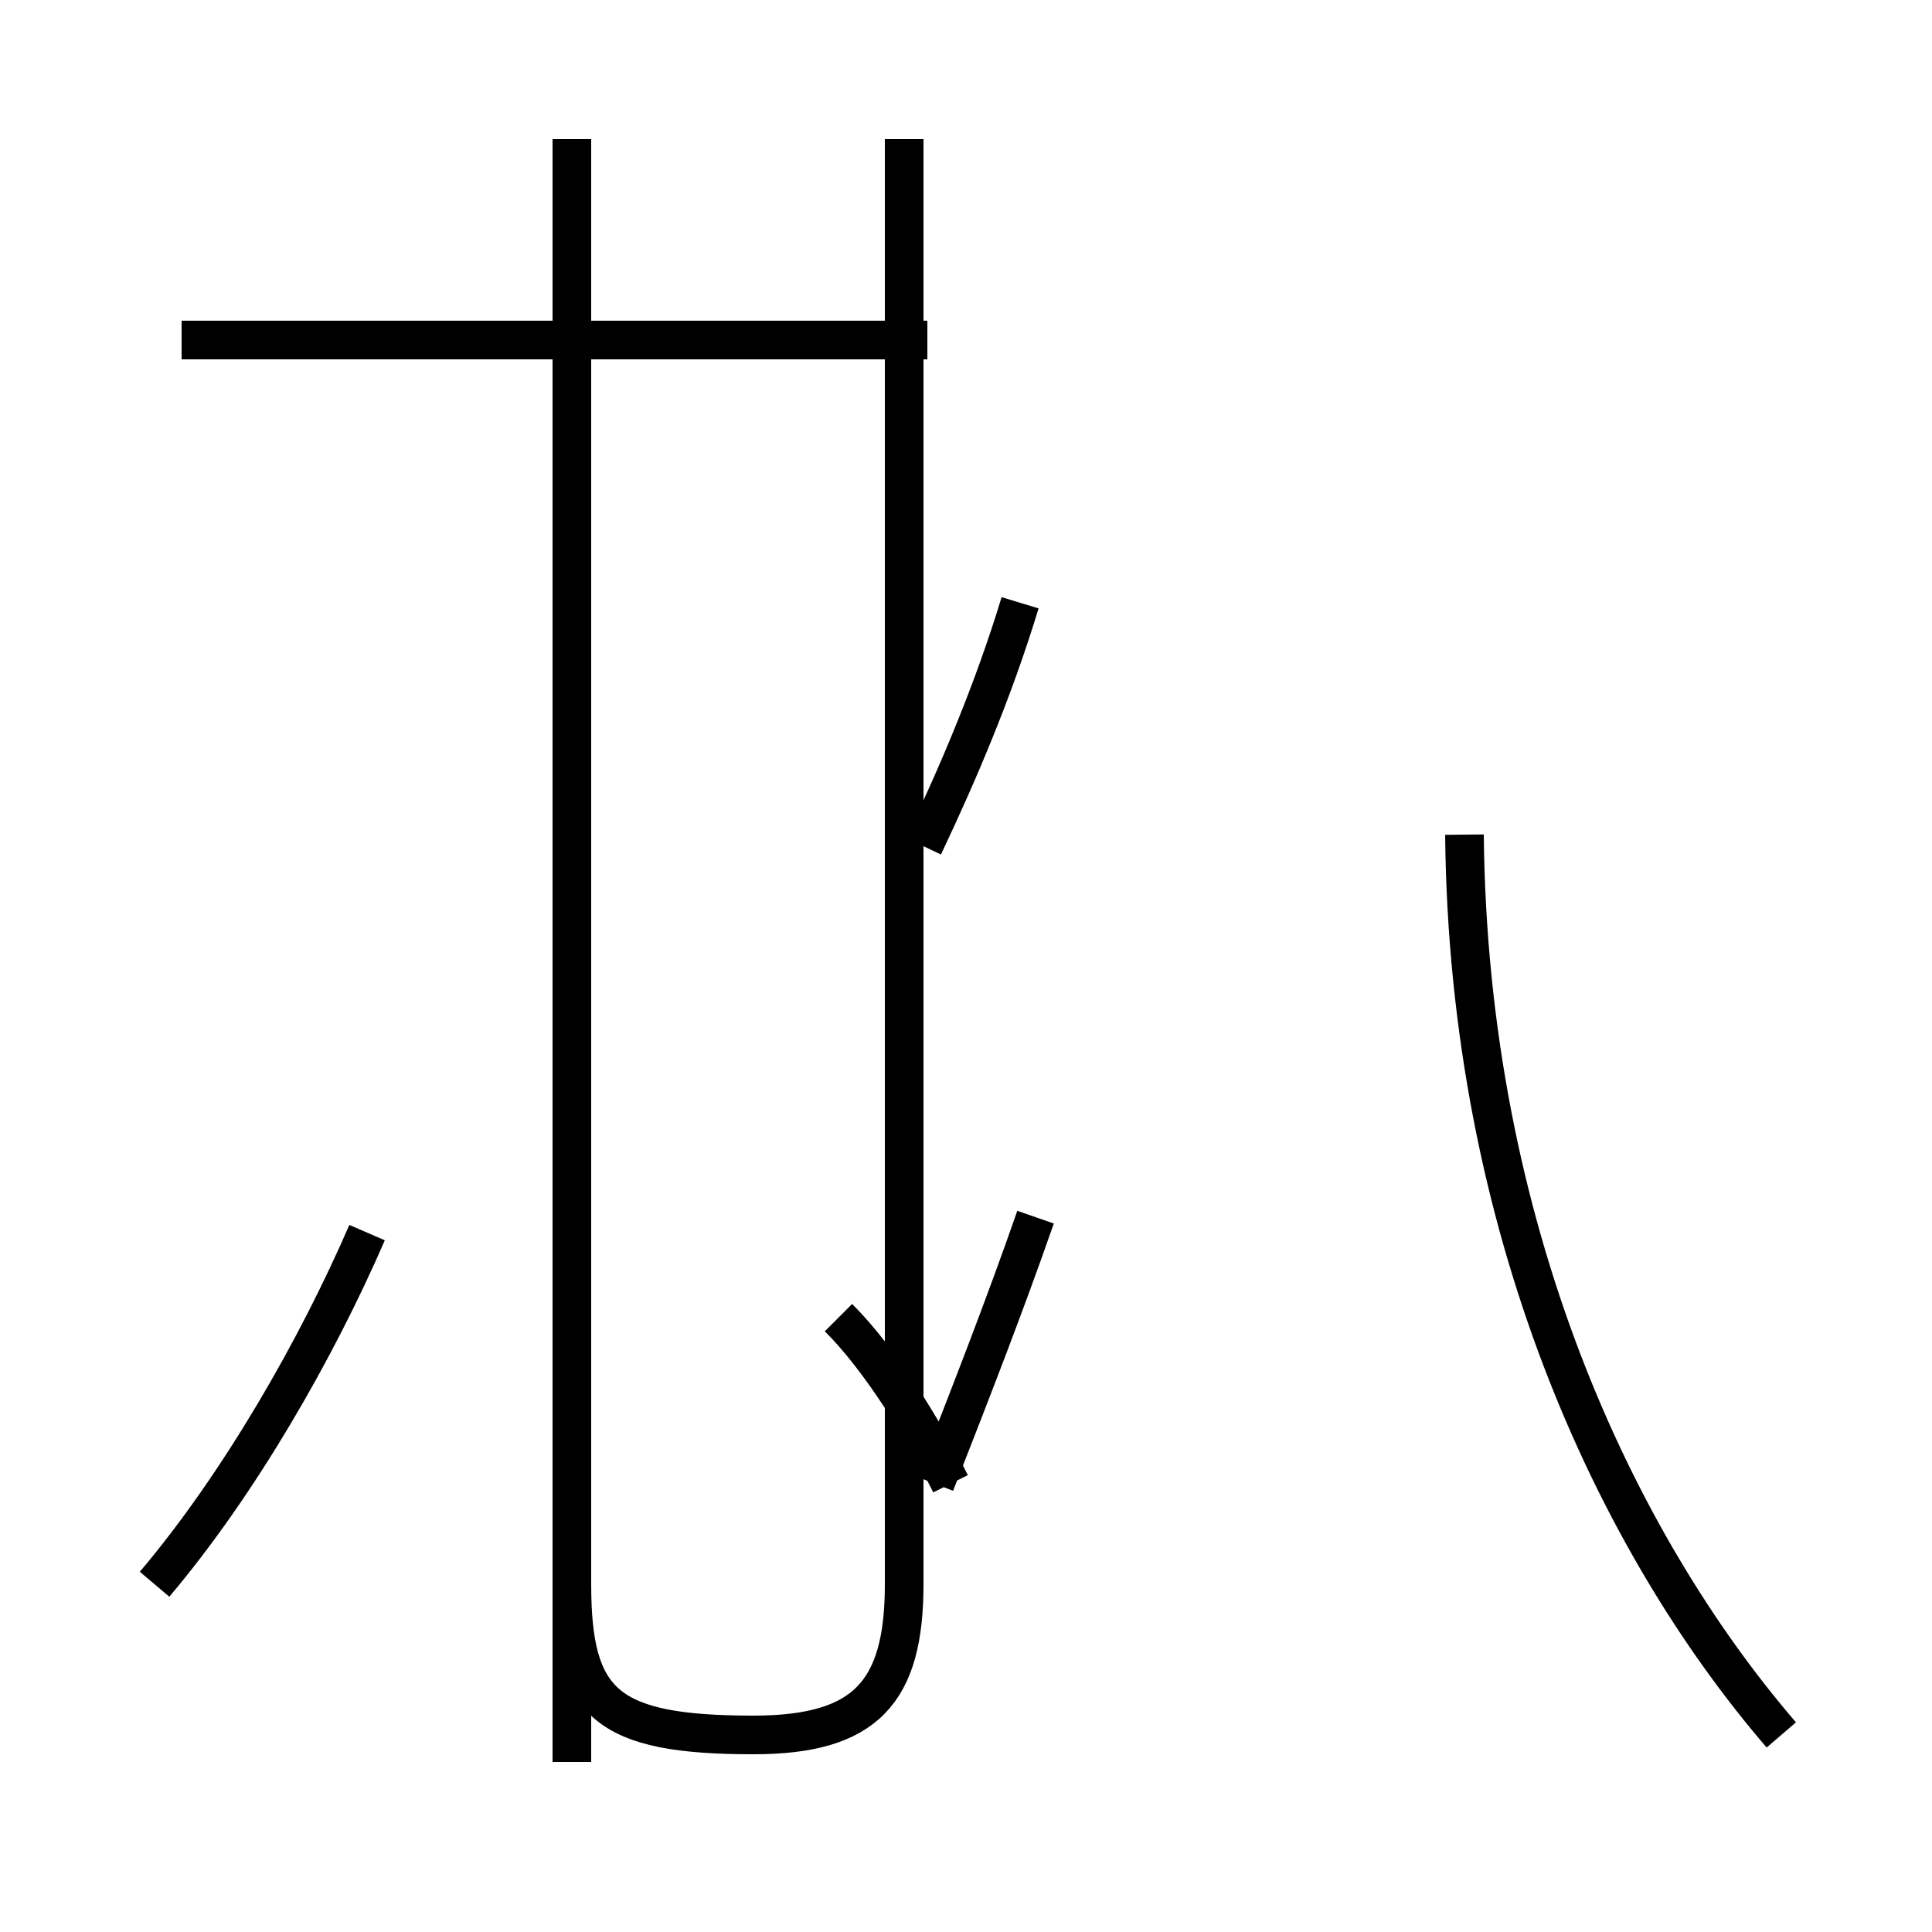 <?xml version='1.0' encoding='utf8'?>
<svg viewBox="0.0 -44.0 50.0 50.0" version="1.1" xmlns="http://www.w3.org/2000/svg">
<rect x="0.0" y="-44.0" width="50.0" height="50.0" fill="#808080" stroke="none"/>
<rect x="-1000" y="-1000" width="2000" height="2000" stroke="white" fill="white"/>
<g style="fill:none; stroke:#000000;  stroke-width:1">
<path d="M 4.0 3.0 C 6.2 5.6 8.2 9.1 9.5 12.1 M 14.8 -1.6 L 14.8 40.4 M 24.0 35.2 L 4.7 35.2 M 14.8 15.1 L 14.8 3.0 C 14.8 -0.1 15.7 -0.9 19.5 -0.9 C 22.4 -0.9 23.4 0.2 23.4 3.0 L 23.4 40.4 M 23.9 22.1 C 24.8 24.0 25.7 26.1 26.4 28.4 M 24.6 5.6 C 23.9 7.0 22.8 8.8 21.7 9.9 M 24.2 5.6 C 25.1 7.9 26.0 10.2 26.8 12.5 M 46.1 -0.9 C 41.8 4.1 38.0 12.2 37.9 22.4 " transform="scale(1, -1)" />
</g>
</svg>